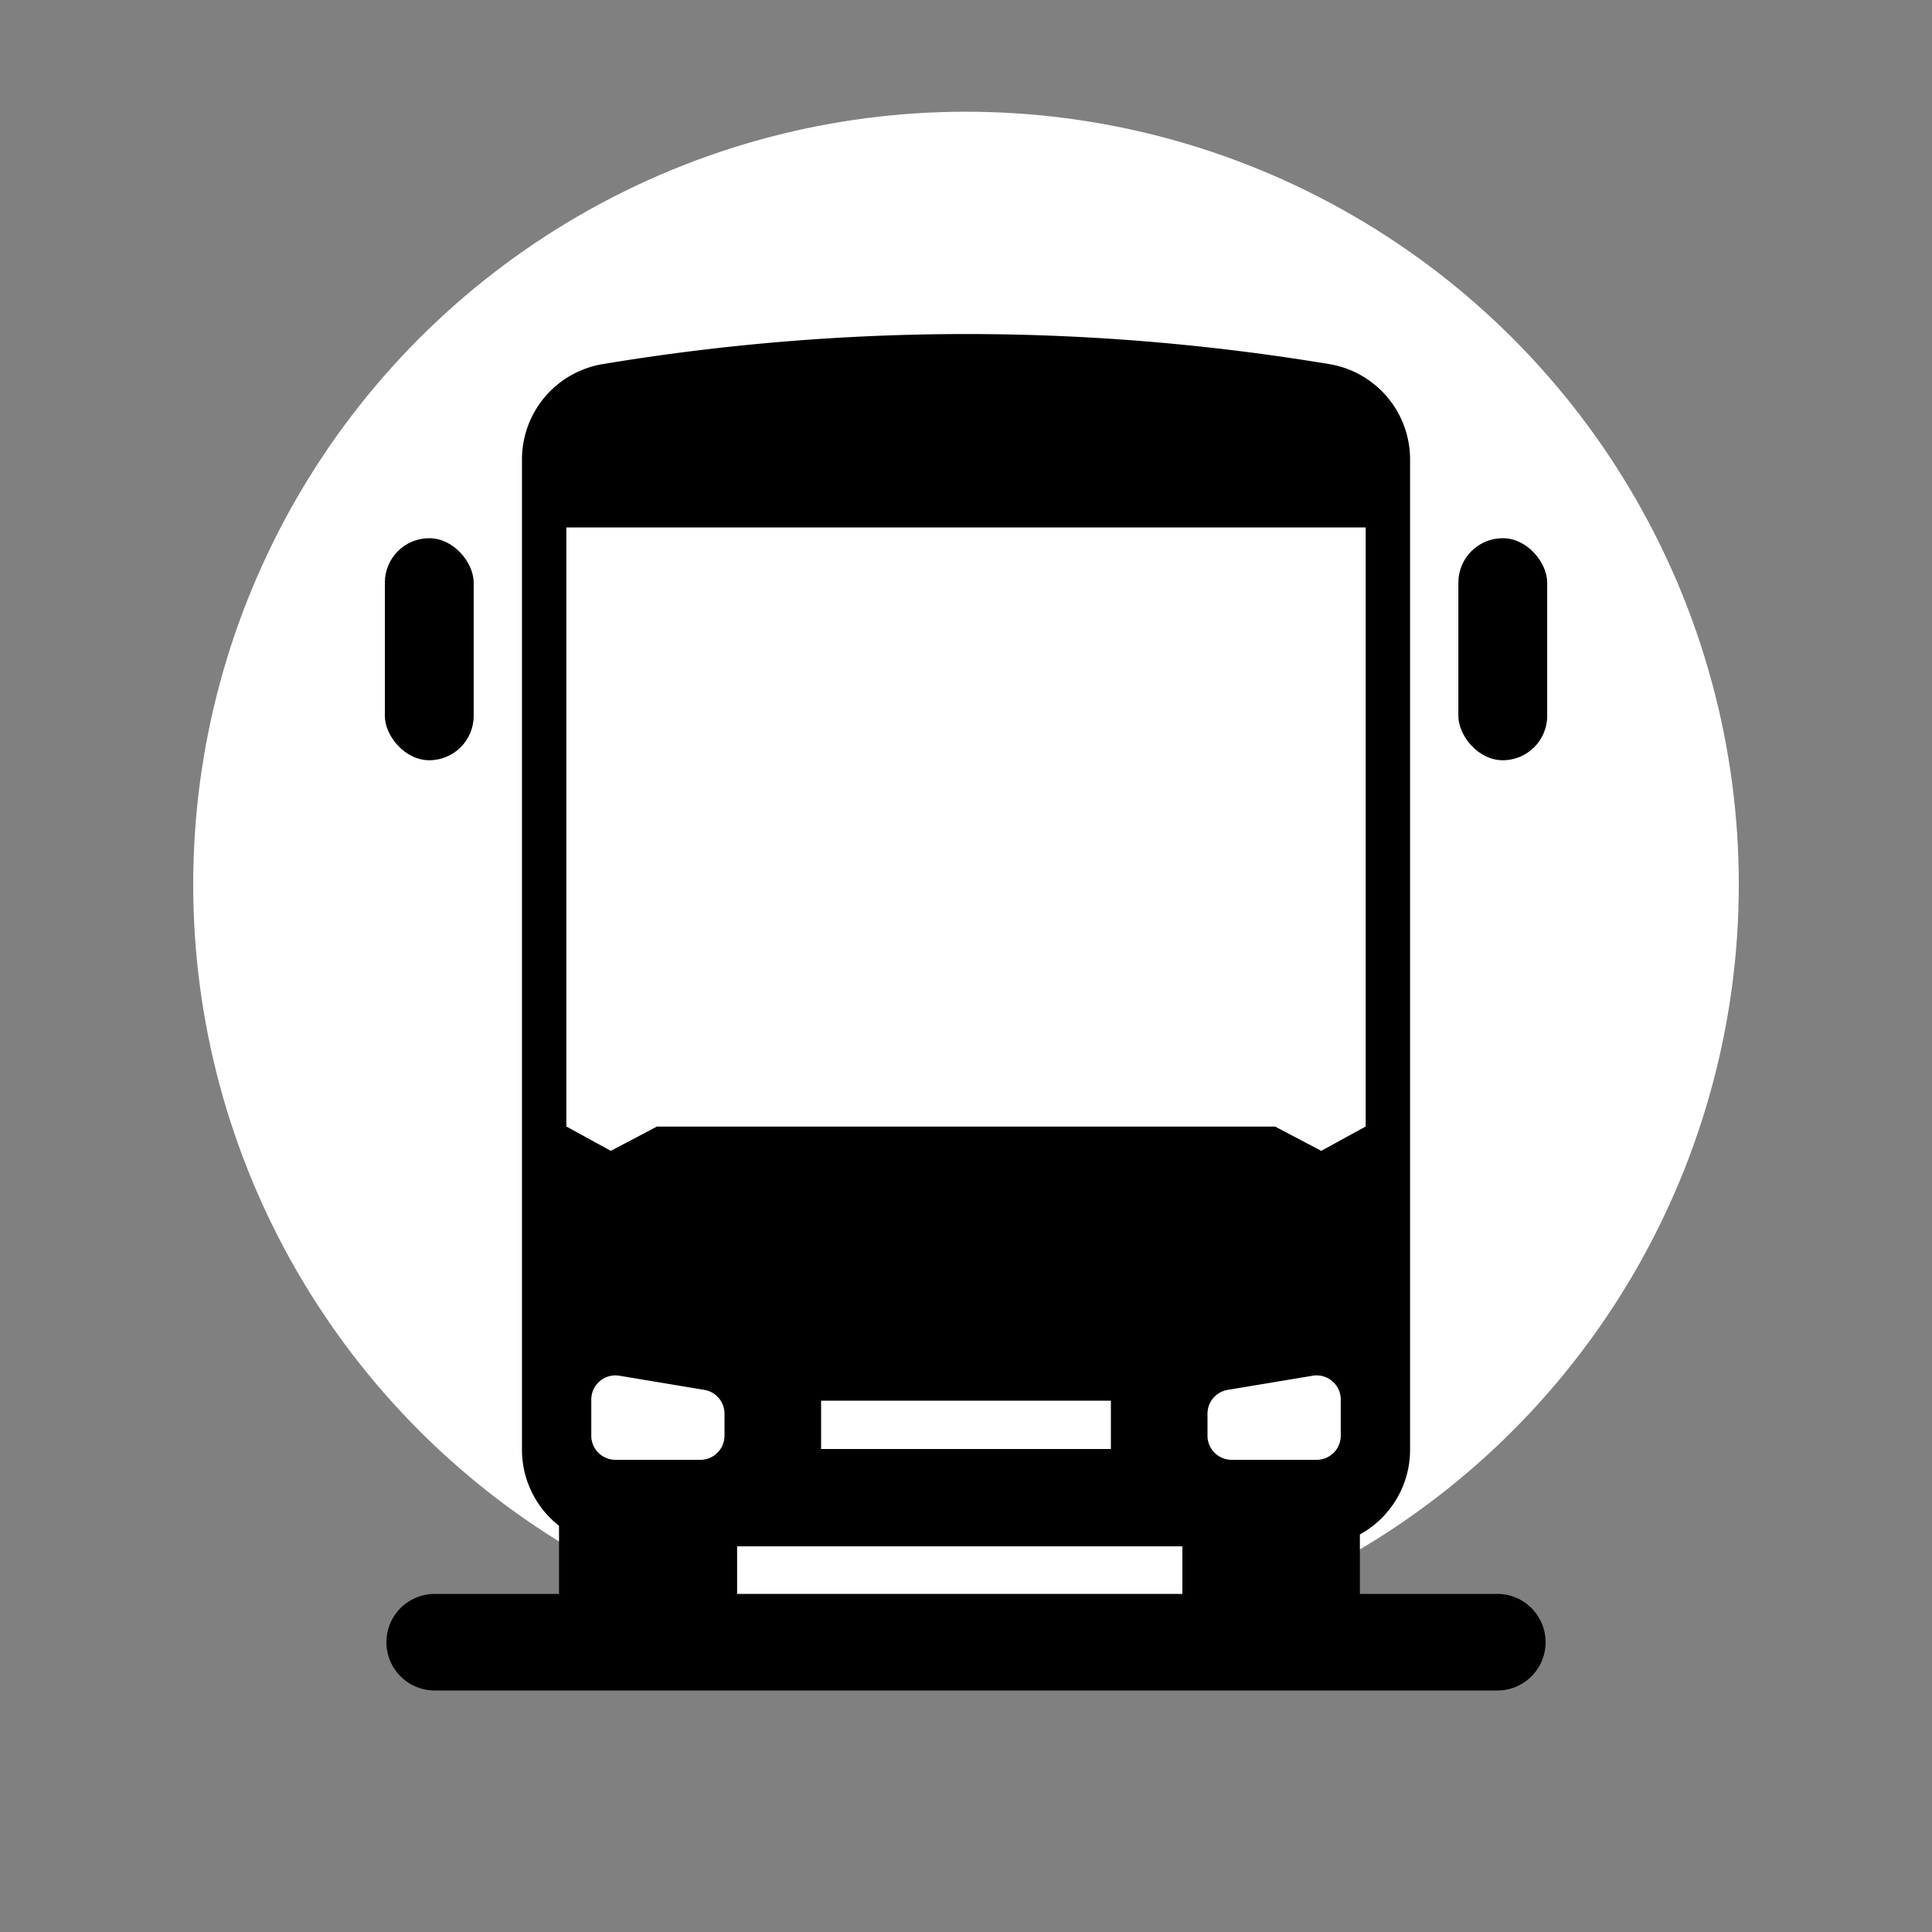 <svg width="40" height="40" viewBox="0 0 40 40"
    xmlns="http://www.w3.org/2000/svg">
    <rect x="0" y="0" width="40" height="40" fill="#808080" stroke="none"/>
    <g fill="none" fillRule="evenodd">
        <circle fill="#FFF" cx="20" cy="18.313" r="16"/>
        <g transform="translate(6.984 6.916)">
            <path d="M5.497.622A46.007 46.007 0 0 1 13.017 0c2.506 0 5.012.207 7.519.622a2 2 0 0 1 1.674 1.971v20.506a2 2 0 0 1-2 2H5.823a2 2 0 0 1-2-2V2.592A2 2 0 0 1 5.497.622z" fill="#000"/>
            <rect fill="#000" x=".984" y="4.227" width="1.839" height="4.597" rx=".919"/>
            <path d="M4.59 22.975h3.687v3.272a1 1 0 0 1-1 1H5.59a1 1 0 0 1-1-1v-3.272zM17.496 20.33h3.675v5.917a1 1 0 0 1-1 1h-1.675a1 1 0 0 1-1-1V20.33z" fill="#000"/>
            <path fill="#FFF" d="M4.742 4.005h16.549v12.402l-.92.504-.954-.502H6.616l-.954.502-.92-.504zM5.84 21.567l1.759.293a.5.5 0 0 1 .417.493v.455a.5.5 0 0 1-.5.5H5.758a.5.5 0 0 1-.5-.5v-.748a.5.5 0 0 1 .583-.493zM20.192 21.567l-1.758.293a.5.5 0 0 0-.418.493v.455a.5.5 0 0 0 .5.5h1.759a.5.5 0 0 0 .5-.5v-.748a.5.5 0 0 0-.583-.493z"/>
            <path stroke="#FFF" d="M10.016 22.584h6"/>
            <rect fill="#000" x="23.21" y="4.227" width="1.839" height="4.597" rx=".919"/>
            <path stroke="#000" stroke-width="2" stroke-linecap="round" stroke-linejoin="round" d="M2.016 27.084h22"/>
        </g>
    </g>
</svg>
